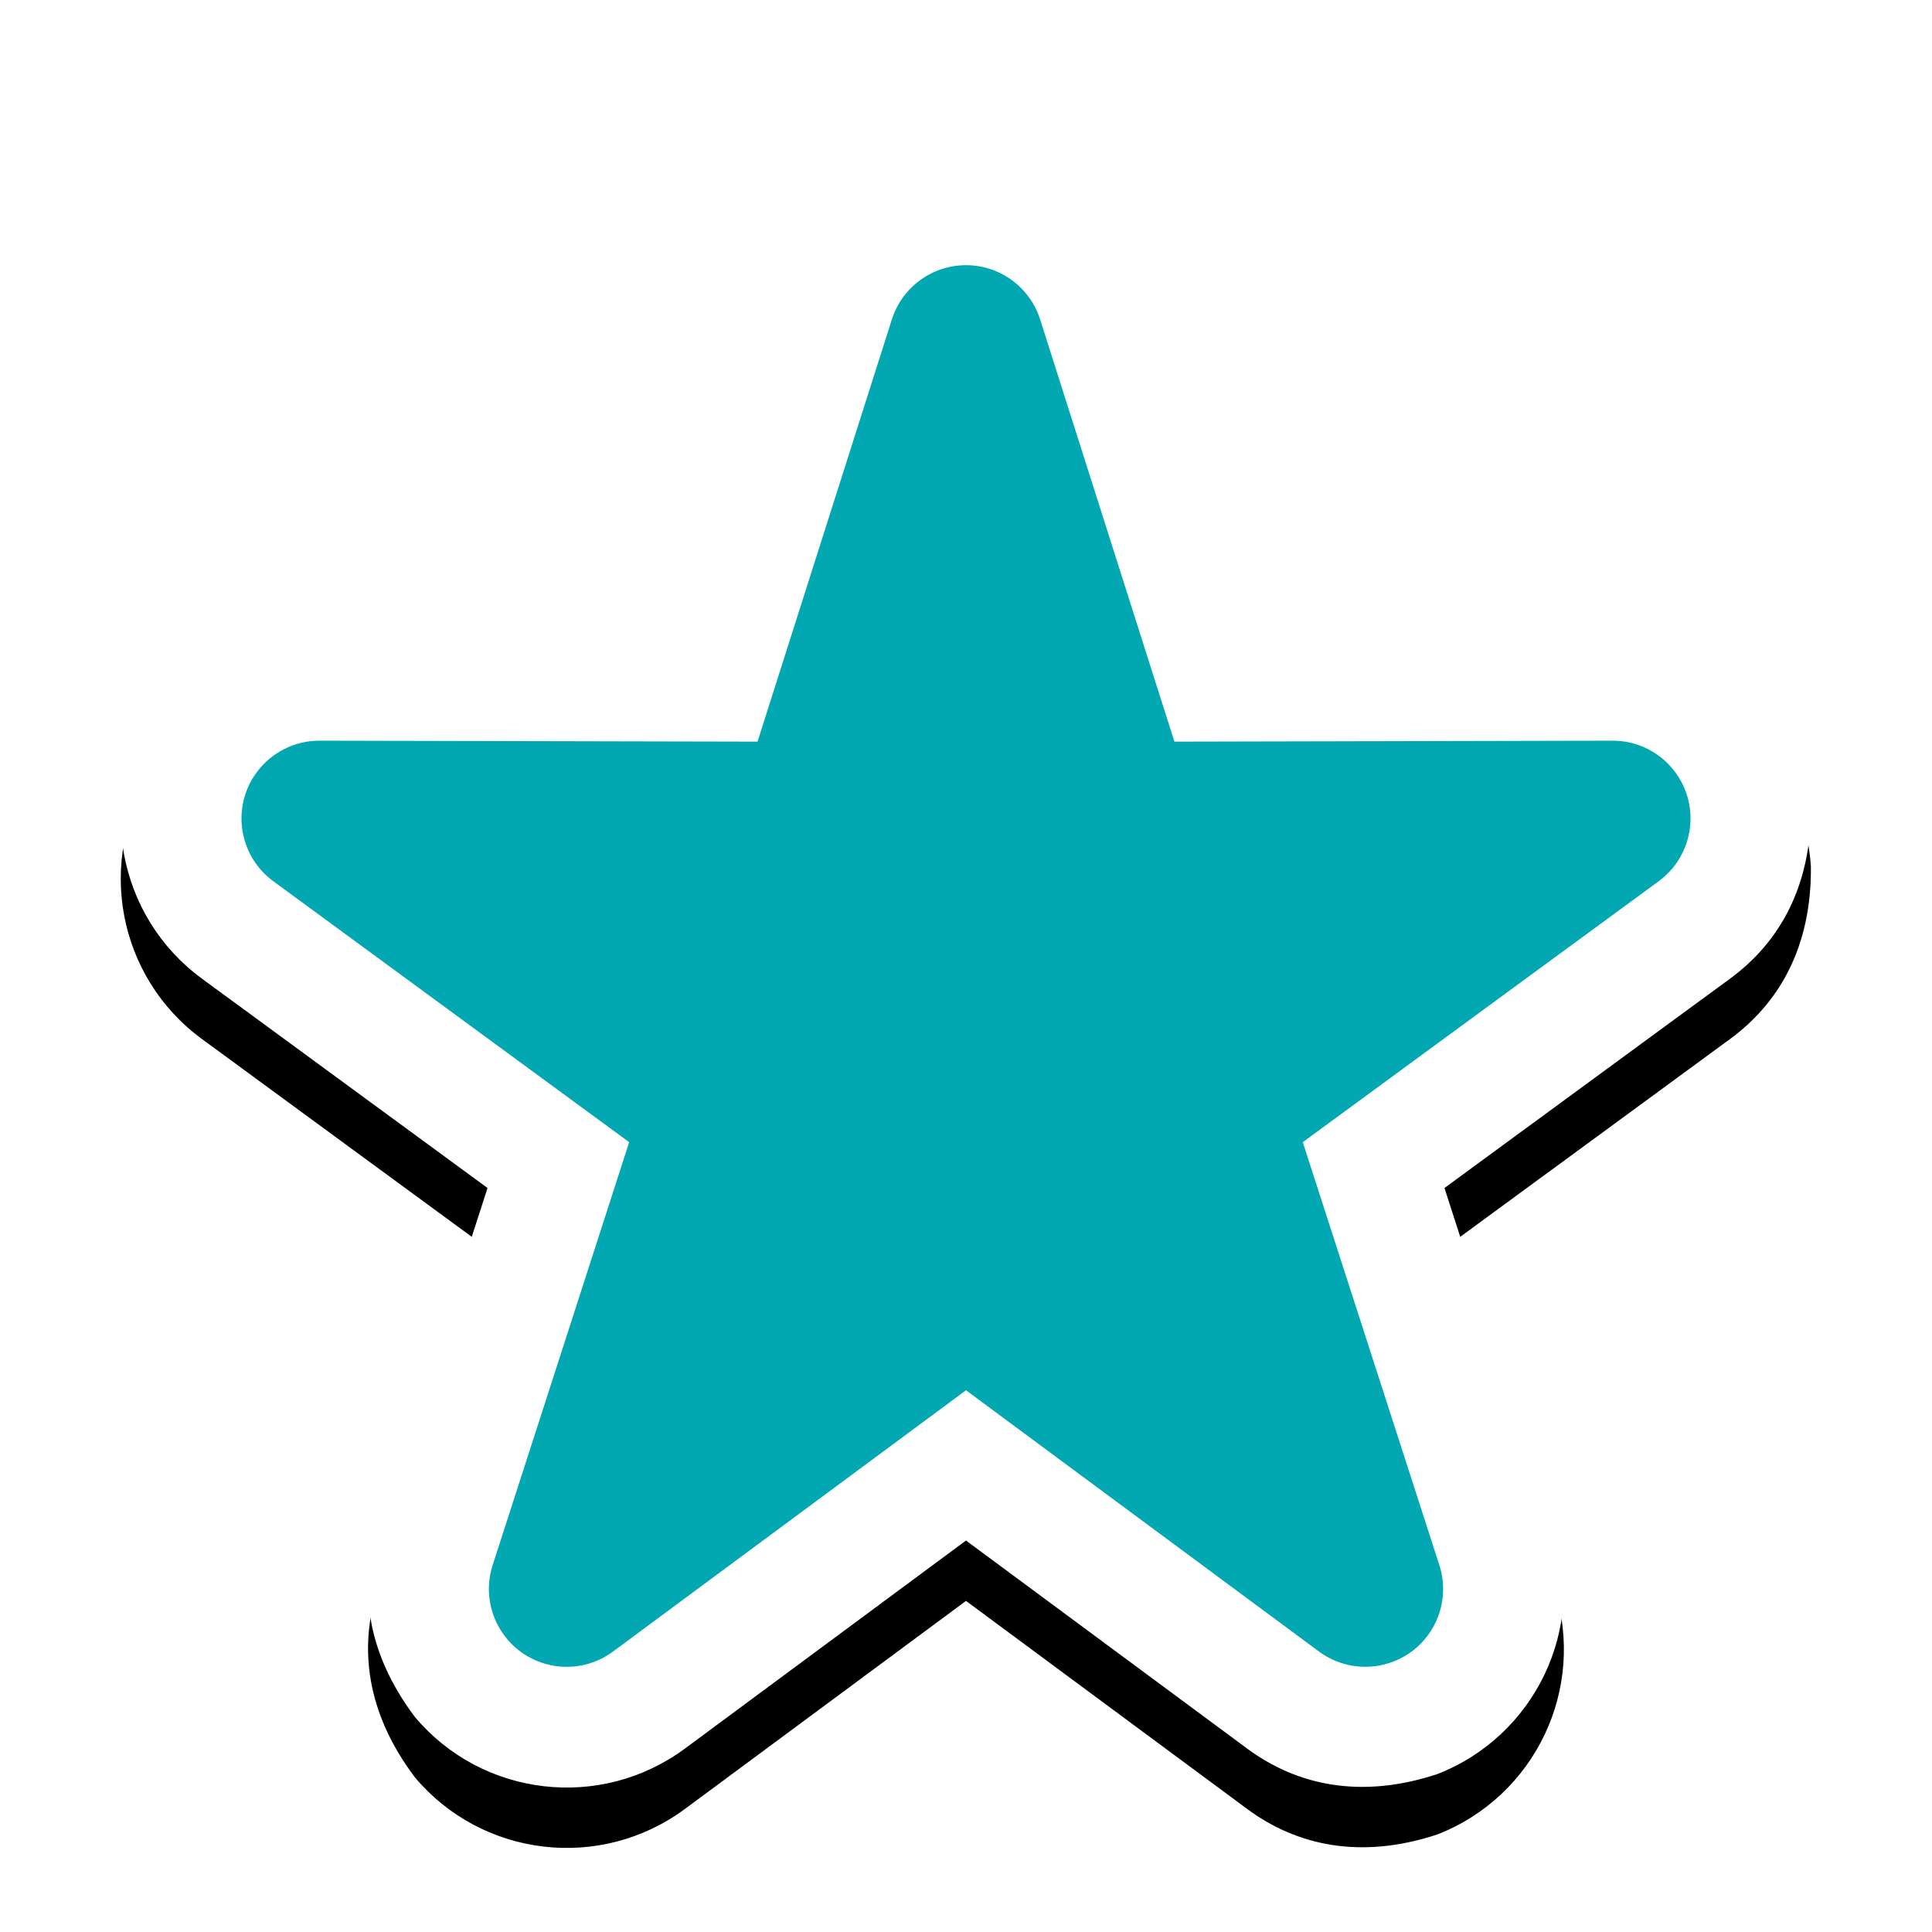 <?xml version="1.0" encoding="UTF-8"?>
<svg width="32px" height="32px" viewBox="0 0 32 32" version="1.1" xmlns="http://www.w3.org/2000/svg" xmlns:xlink="http://www.w3.org/1999/xlink">
    <title>badge_programs</title>
    <defs>
        <path d="M14.489,2.76 C15.236,2.374 16.131,2.272 16.997,2.547 C18.014,2.871 18.811,3.668 19.134,4.684 L20.914,10.281 L26.704,10.268 C27.577,10.266 28.372,10.605 28.962,11.159 C29.556,11.716 29.942,12.492 29.994,13.358 C30.006,14.681 29.471,15.611 28.656,16.209 L23.925,19.677 L25.743,25.309 C26.012,26.14 25.931,27 25.584,27.731 C25.234,28.466 24.613,29.071 23.805,29.385 C22.538,29.803 21.478,29.57 20.657,28.962 L16,25.516 L11.343,28.963 C10.643,29.48 9.805,29.679 9.004,29.585 C8.197,29.491 7.427,29.099 6.871,28.437 C6.057,27.355 5.944,26.277 6.257,25.309 L8.075,19.677 L3.344,16.209 C2.642,15.694 2.204,14.953 2.056,14.16 C1.907,13.361 2.053,12.51 2.52,11.782 C3.306,10.693 4.289,10.266 5.296,10.268 L11.086,10.281 L12.866,4.684 C13.141,3.819 13.741,3.147 14.489,2.76 Z" id="path-1"></path>
        <filter x="-12.5%" y="-9.2%" width="125.0%" height="125.7%" filterUnits="objectBoundingBox" id="filter-2">
            <feOffset dx="0" dy="1" in="SourceAlpha" result="shadowOffsetOuter1"></feOffset>
            <feGaussianBlur stdDeviation="1" in="shadowOffsetOuter1" result="shadowBlurOuter1"></feGaussianBlur>
            <feColorMatrix values="0 0 0 0 0   0 0 0 0 0   0 0 0 0 0  0 0 0 0.33 0" type="matrix" in="shadowBlurOuter1"></feColorMatrix>
        </filter>
    </defs>
    <g id="badge_programs" stroke="none" stroke-width="1" fill="none" fill-rule="evenodd">
        <g id="Path-Copy">
            <use fill="black" fill-opacity="1" filter="url(#filter-2)" xlink:href="#path-1"></use>
            <use fill="#FFFFFF" fill-rule="evenodd" xlink:href="#path-1"></use>
        </g>
        <path d="M14.772,5.291 L12.547,12.284 L5.292,12.268 C4.88,12.267 4.493,12.463 4.25,12.795 L4.203,12.862 C3.839,13.43 3.975,14.191 4.527,14.596 L10.421,18.918 L8.16,25.923 C8.032,26.319 8.103,26.751 8.351,27.086 L8.401,27.15 C8.836,27.666 9.603,27.762 10.153,27.355 L16,23.027 L21.847,27.355 C22.181,27.602 22.614,27.673 23.01,27.545 L23.081,27.52 C23.713,27.275 24.051,26.576 23.84,25.923 L21.578,18.918 L27.473,14.596 C27.805,14.353 28.001,13.965 28,13.554 L27.998,13.478 C27.957,12.802 27.395,12.266 26.708,12.268 L19.452,12.284 L17.228,5.291 C17.101,4.892 16.789,4.58 16.391,4.453 C15.712,4.238 14.988,4.612 14.772,5.291 Z" id="Path" fill="#01A7B1" fill-rule="nonzero"></path>
    </g>
</svg>